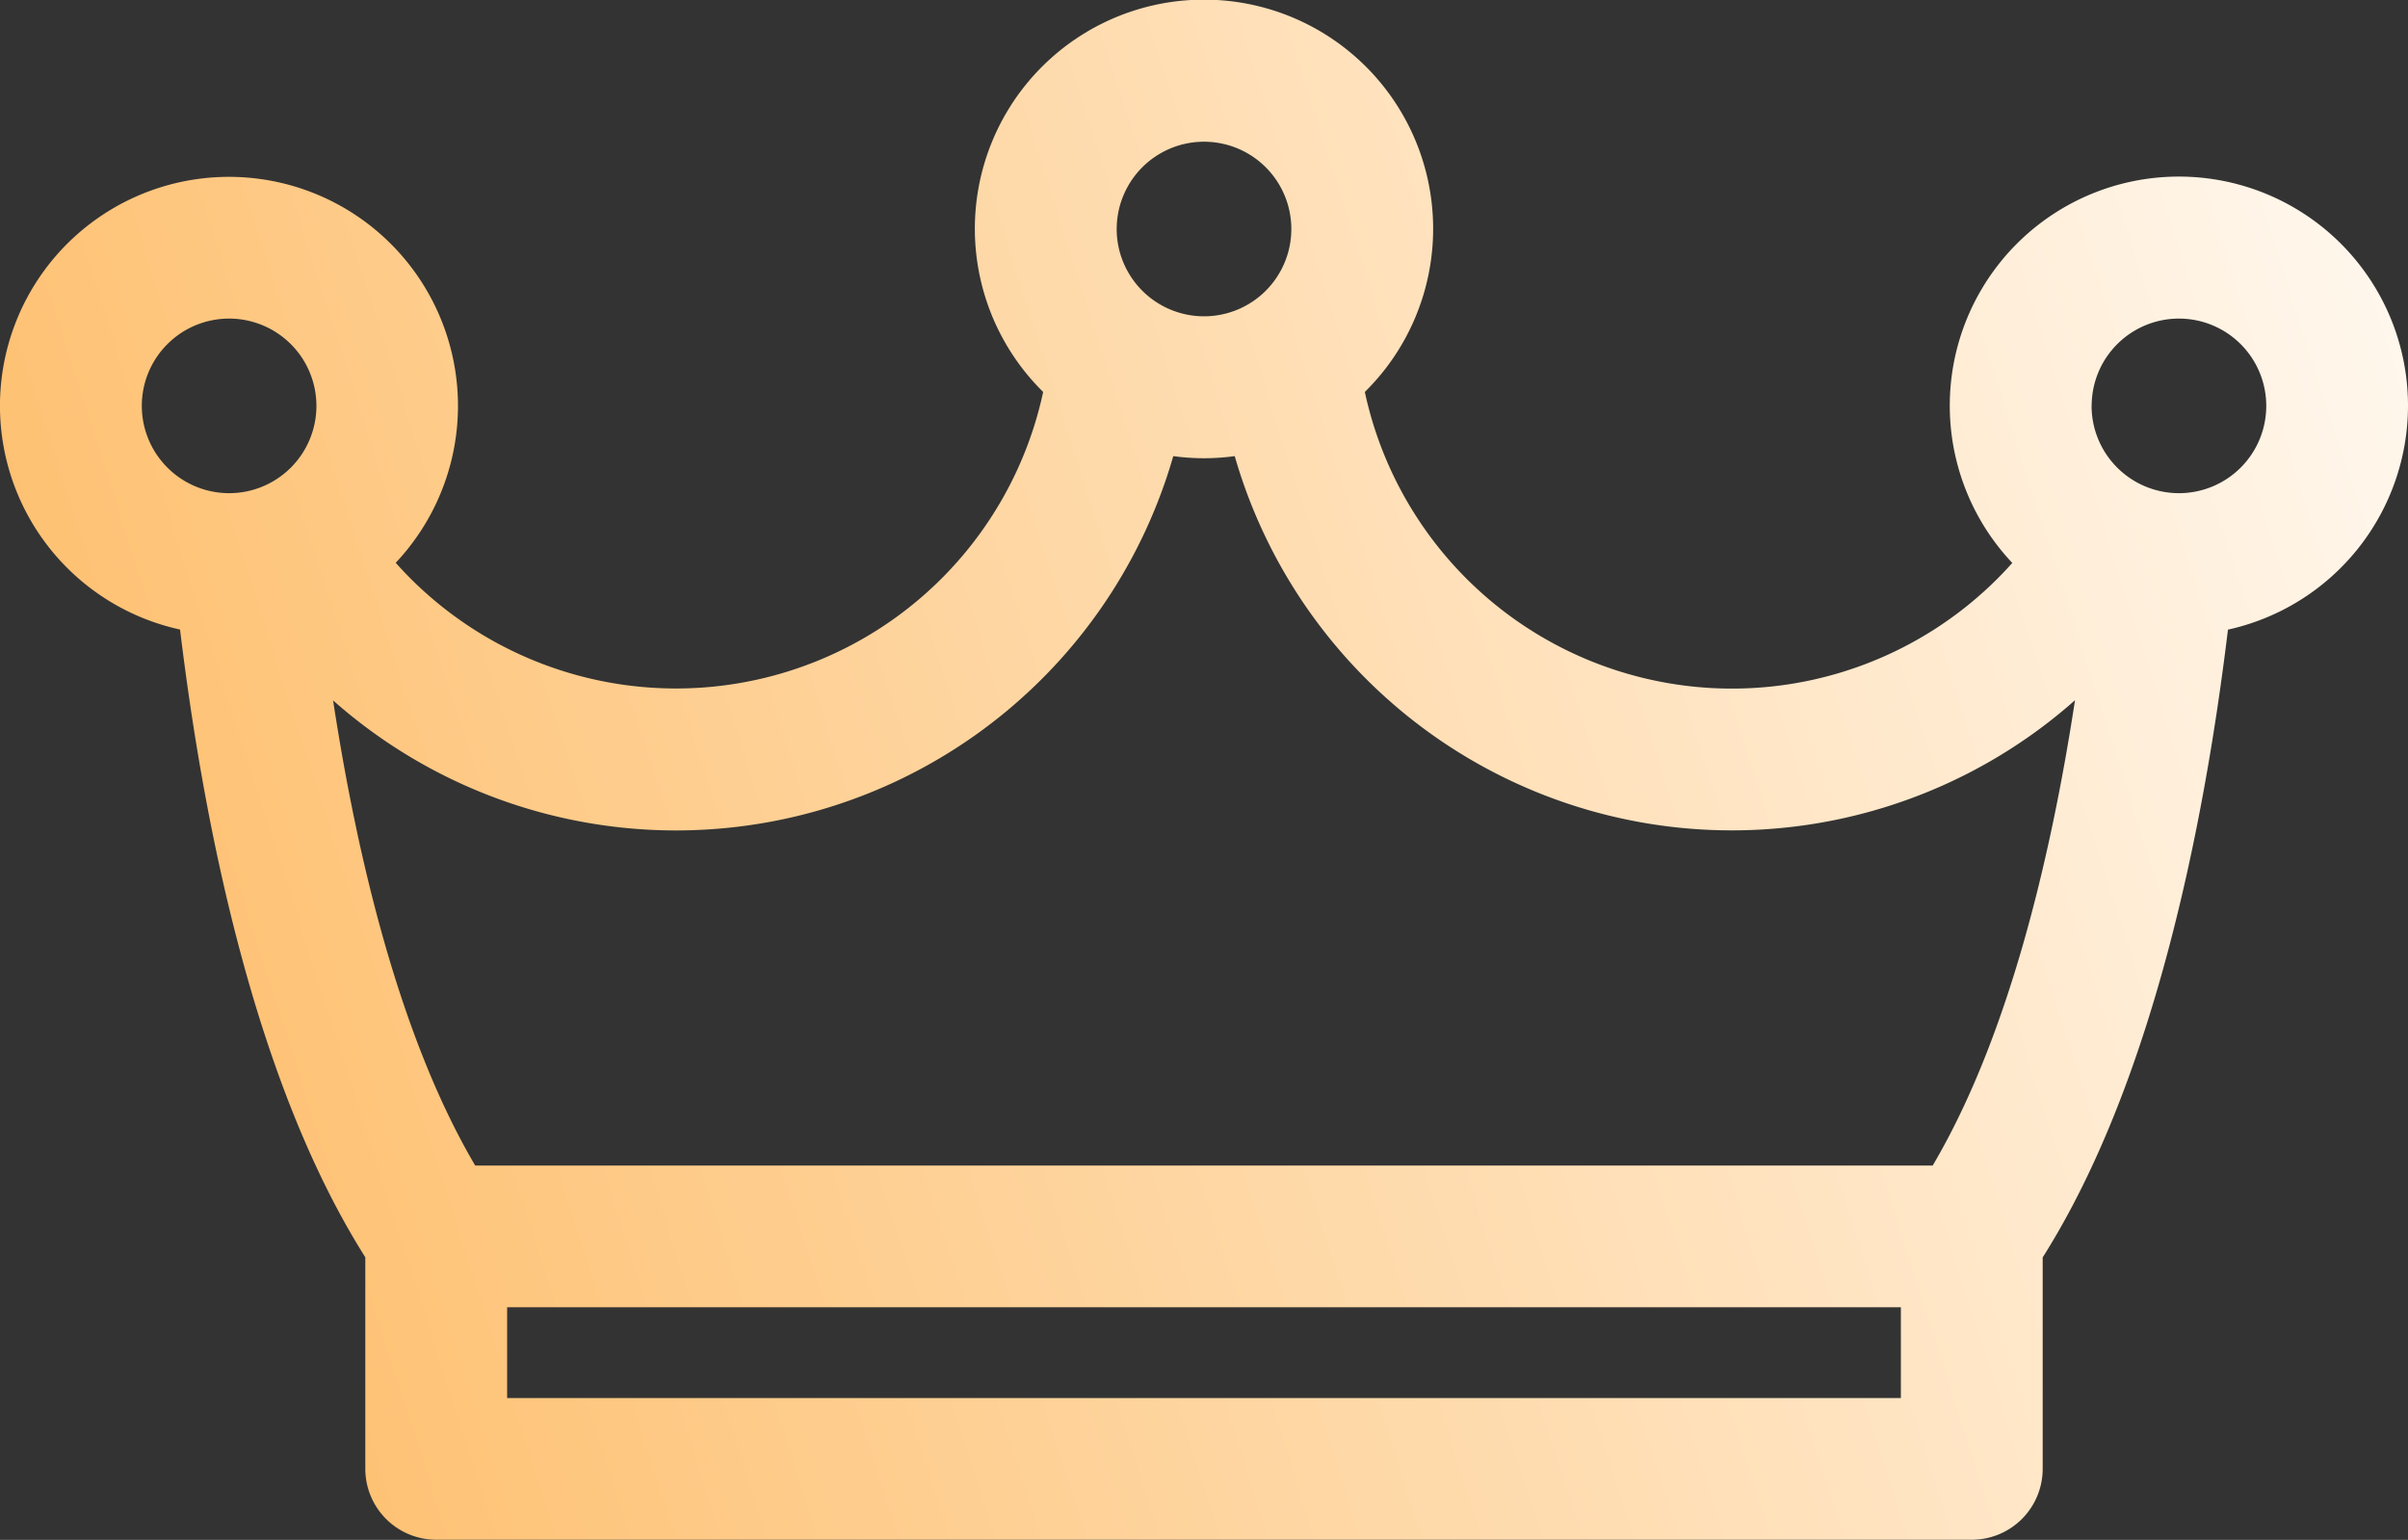 <svg xmlns="http://www.w3.org/2000/svg" xmlns:xlink="http://www.w3.org/1999/xlink" width="70.029" height="44.787" viewBox="0 0 70.029 44.787">
  <rect x="0" y="0" width="70.029" height="44.787" fill="#333333" stroke="none"/>
  <defs>
    <linearGradient id="linear-gradient" x1="1.205" y1="0.5" x2="-0.076" y2="0.76" gradientUnits="objectBoundingBox">
      <stop offset="0" stop-color="#fff"/>
      <stop offset="1" stop-color="#feb85e"/>
    </linearGradient>
  </defs>
  <path id="crown" d="M70.029,11.806a6.663,6.663,0,1,0-11.508,4.567A10.92,10.92,0,0,1,39.692,11.4a6.664,6.664,0,1,0-9.355,0,10.92,10.92,0,0,1-18.829,4.969,6.66,6.66,0,1,0-6.272,1.941c.709,5.851,2.211,13.235,5.388,18.258v6.152a2.063,2.063,0,0,0,2.062,2.063H57.343a2.063,2.063,0,0,0,2.062-2.063V36.571c3.177-5.023,4.679-12.406,5.388-18.258a6.673,6.673,0,0,0,5.236-6.508Zm-9.2,0a2.539,2.539,0,1,1,2.538,2.538A2.542,2.542,0,0,1,60.827,11.806ZM32.476,6.663A2.539,2.539,0,1,1,35.014,9.2a2.542,2.542,0,0,1-2.539-2.538ZM4.124,11.806a2.539,2.539,0,1,1,2.539,2.538A2.542,2.542,0,0,1,4.124,11.806ZM14.748,40.661V38.021H55.281v2.641ZM56.21,33.9H13.82C11.649,30.213,10.4,25.04,9.687,20.372a15.046,15.046,0,0,0,24.434-7.106,6.525,6.525,0,0,0,1.787,0,15.045,15.045,0,0,0,24.437,7.1c-.714,4.668-1.961,9.84-4.135,13.527Zm0,0" transform="translate(0)" fill="url(#linear-gradient)"/>
</svg>
